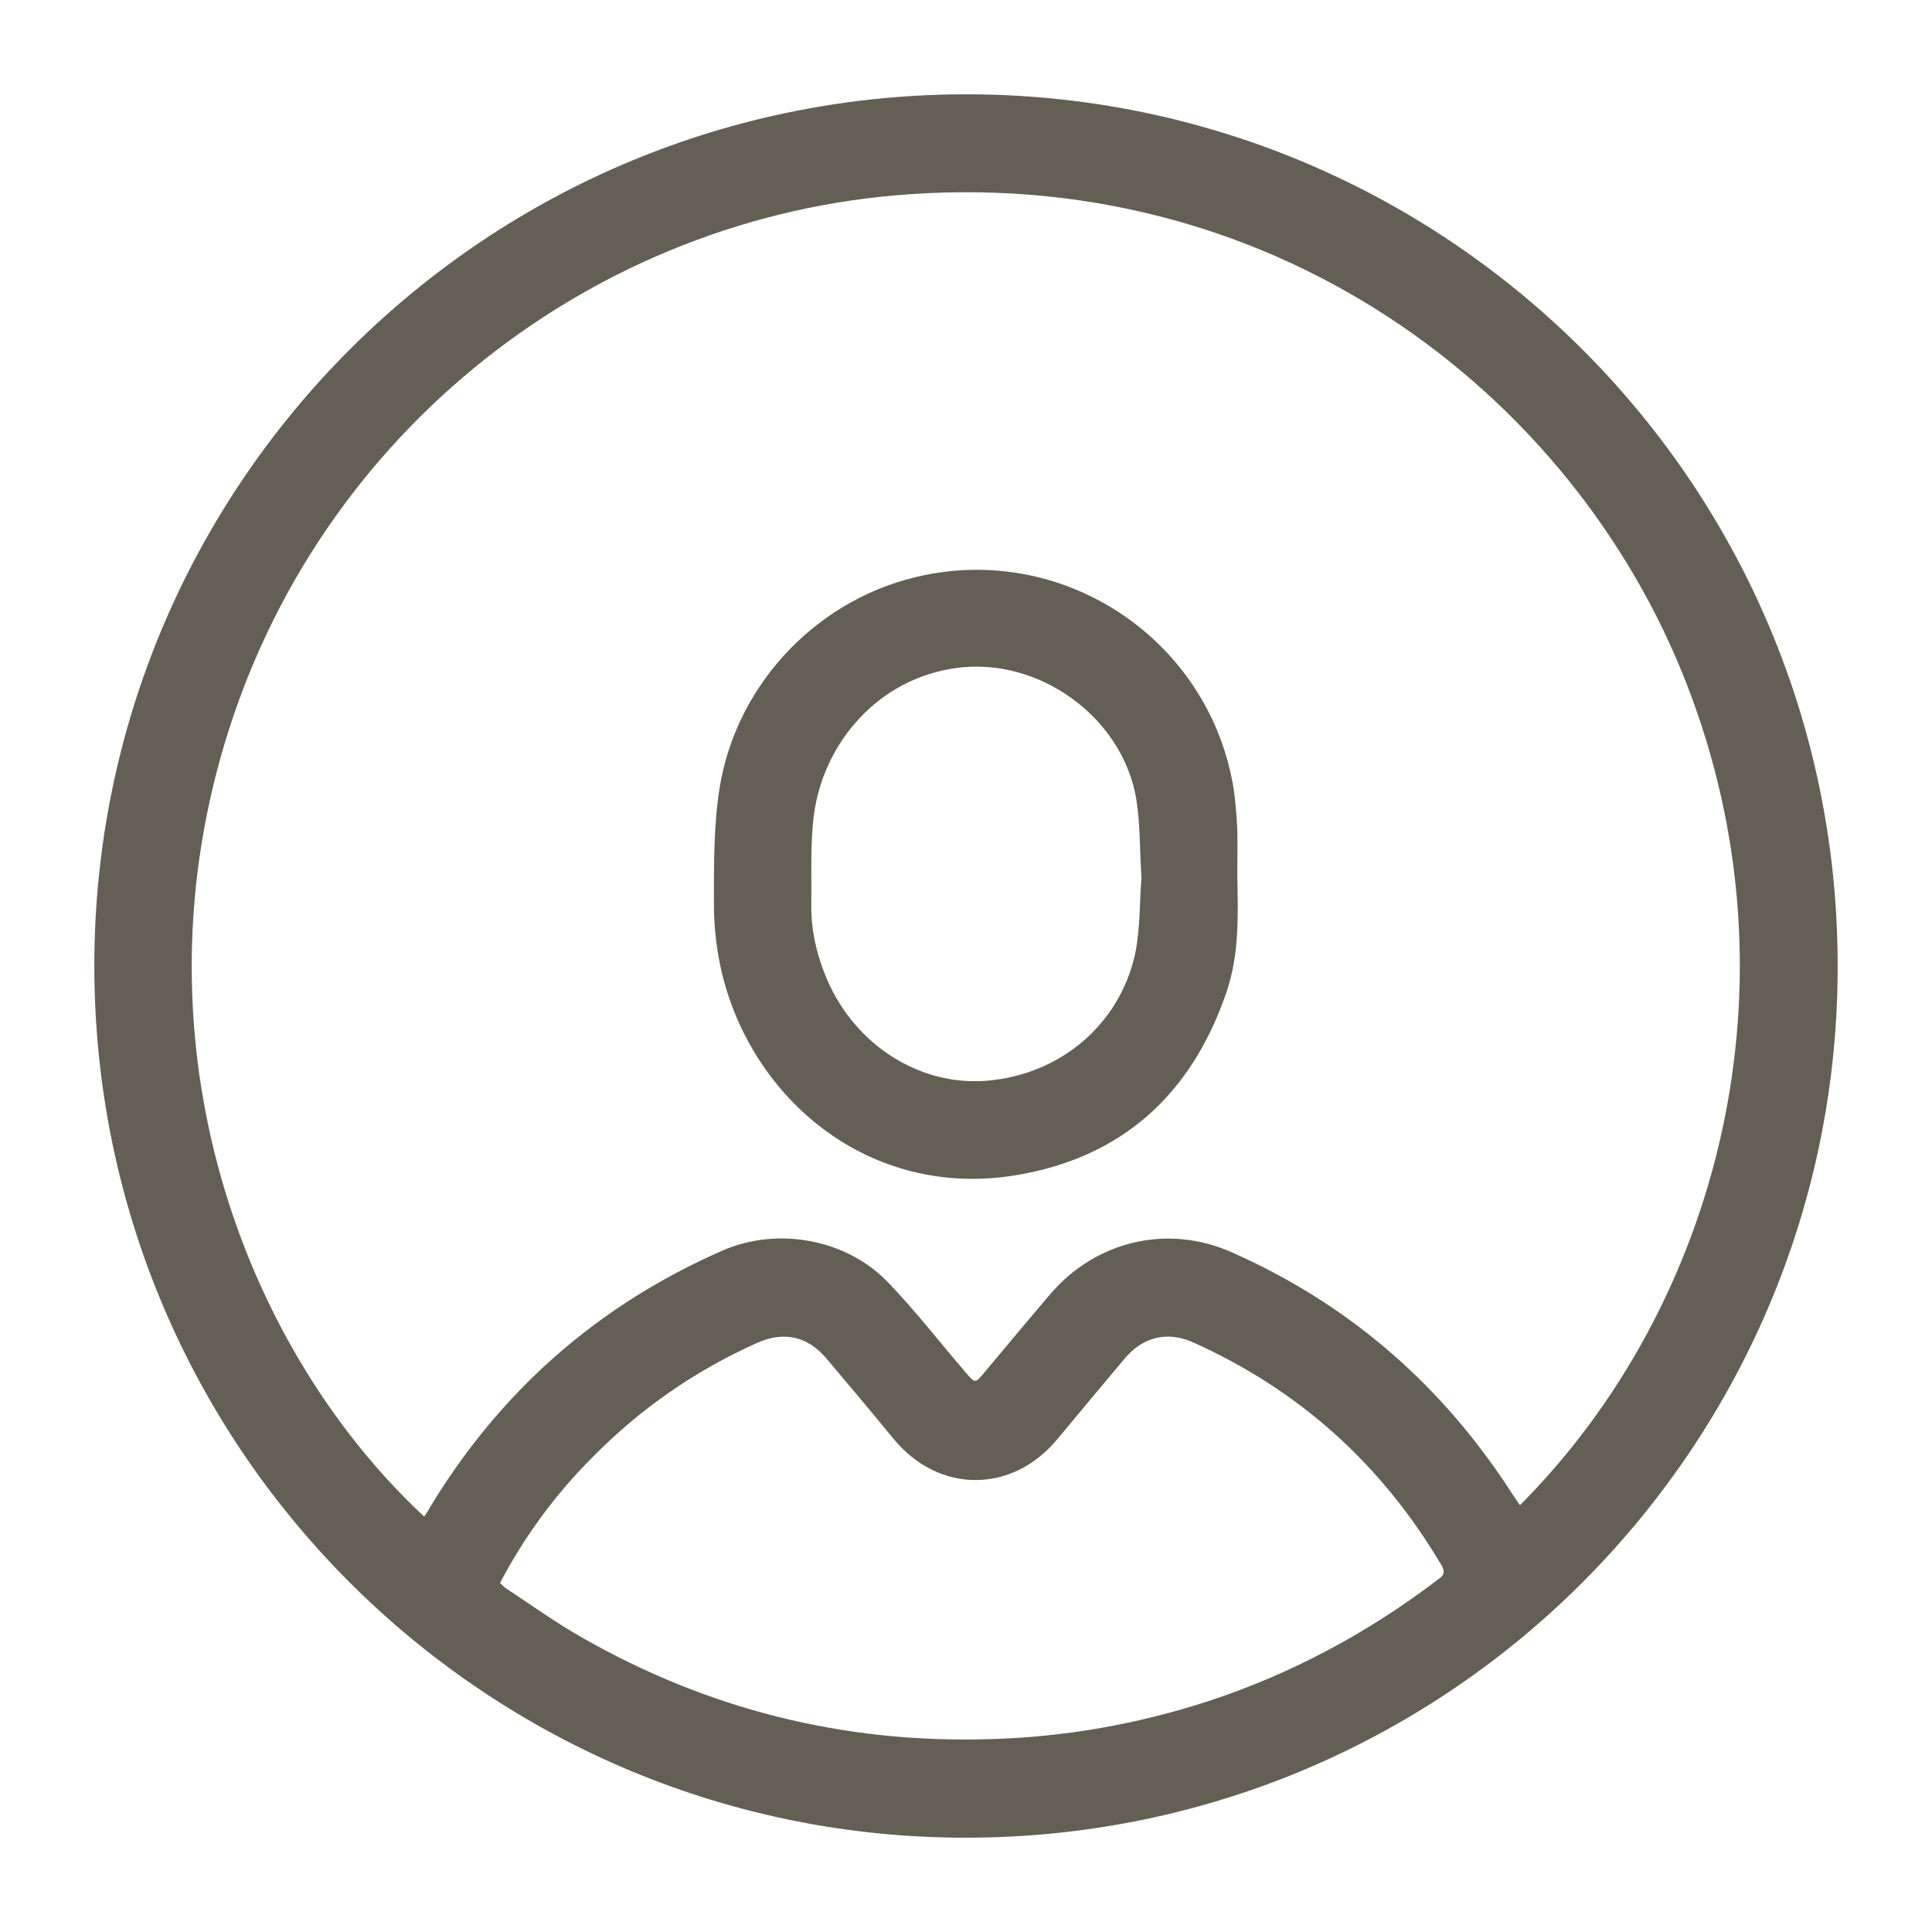 <svg enable-background="new 0 0 512 512" viewBox="0 0 512 512"
    xmlns="http://www.w3.org/2000/svg">
    <g fill="#635f54">
        <path d="m25 256.1c-.1-127.7 103.8-232 232.8-231.1 126.4.9 230 103.9 229.2 232.5-.7 126.8-104.3 230.8-233.5 229.5-125.8-1.3-228.4-103.6-228.5-230.9zm87.4 145.8c.5-.7 1-1.4 1.4-2.2 18.7-31 44.6-53.8 77.7-68.3 14.7-6.4 33-3 44 8.6 7.2 7.5 13.6 15.8 20.4 23.7 2.5 2.9 2.5 3 4.9.1 5.8-6.9 11.6-13.9 17.5-20.8 12.1-14.2 31.2-18.7 48.2-11.1 30 13.3 54 33.7 72.3 61 1.3 2 2.6 4 4 6 52.8-53 75.1-138.2 44.2-217.6-30.4-78.3-111-138.3-210.1-129.5-82.4 7.3-155.3 65.2-178.6 149.5-22.2 80.2 7.6 157.3 54.1 200.6zm20.1 17.6c.7.6 1.1 1.1 1.7 1.5 6.7 4.4 13.2 9.1 20.1 13 33.3 19 69.2 28 107.6 26.9 19.9-.5 39.2-3.9 58.1-10 22-7.2 42-17.9 60.4-31.8 1.4-1.1 3.1-1.8 1.6-4.3-15.8-26.7-37.6-46.4-65.9-59.1-6.8-3-13.3-1.4-18.1 4.4-6 7.1-11.9 14.2-17.8 21.3-12 14.5-31.5 14.4-43.4-.1-5.9-7.2-11.8-14.2-17.8-21.3-5-5.9-11.3-7.3-18.4-4.1-16.5 7.4-31 17.5-43.6 30.3-9.8 9.8-17.9 20.8-24.5 33.3z"/>
        <path d="m327.9 231.8c.2 10.6.6 21.3-3 31.5-9.3 26.9-27.7 43.6-56 48.2-38.7 6.2-69.6-20.3-77.6-53.7-1.4-5.9-2.1-12.1-2.1-18.2 0-10.3-.1-20.7 1.5-30.8 4.5-27.9 26.5-50.8 54.4-56.4 37.8-7.7 74.7 17.3 81.6 55.3.7 4 1 8.1 1.2 12.2.1 3.9 0 7.9 0 11.9zm-25.4.8c-.5-7.6-.3-14.4-1.4-21-3.7-21.6-25.8-37.5-47.5-34.6-21.1 2.8-35.4 20.1-37.9 38.9-1 7.8-.6 15.7-.7 23.6-.1 6.9 1.4 13.5 4.1 19.9 7.5 17.6 24.7 28.5 42.5 27 19.2-1.6 35-14.7 39.2-33.5 1.4-6.8 1.2-14.1 1.7-20.3z"/>
    </g>
</svg>